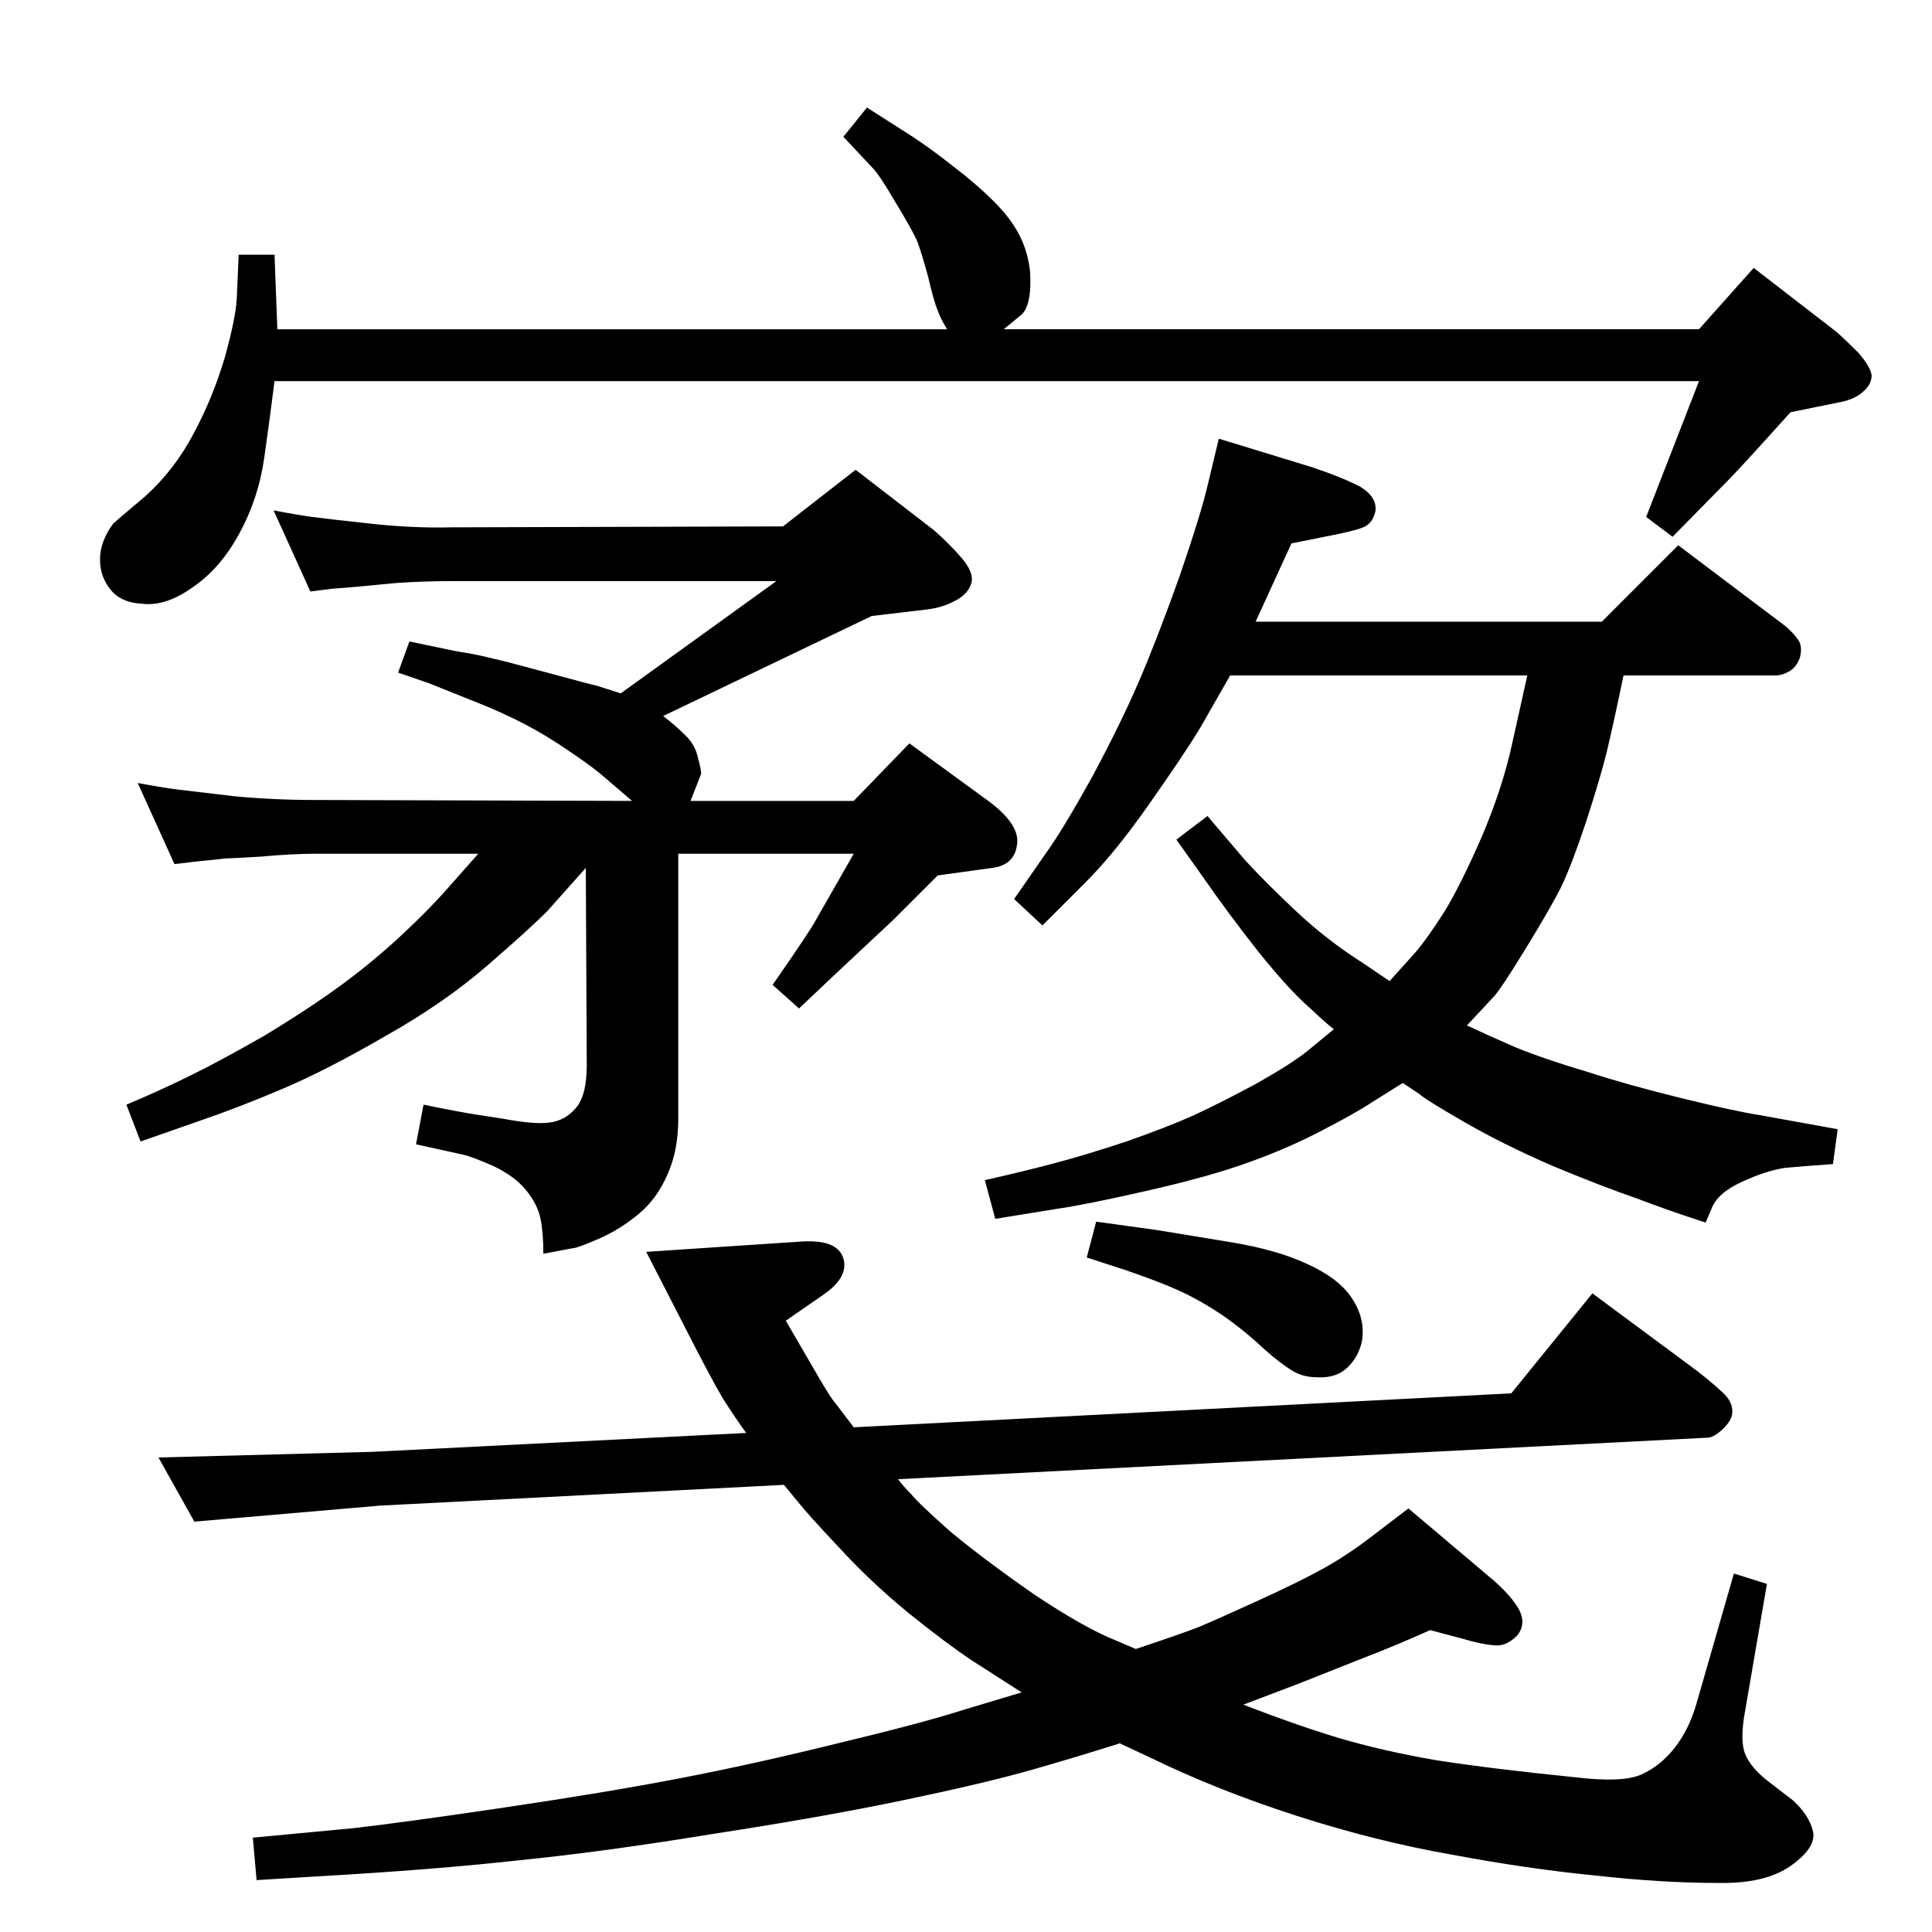 <?xml version="1.0" standalone="no"?>
<!DOCTYPE svg PUBLIC "-//W3C//DTD SVG 1.1//EN" "http://www.w3.org/Graphics/SVG/1.1/DTD/svg11.dtd" >
<svg xmlns="http://www.w3.org/2000/svg" xmlns:xlink="http://www.w3.org/1999/xlink" version="1.1" viewBox="0 0 2048 2048">
  <g transform="matrix(1 0 0 -1 0 2048)">
   <path fill="currentColor"
d="M831 474l-428 -22l-197 -17l-38 68l227 6l396 20q-11 15 -25 37q-13 22 -43 81l-38 74l166 11q37 2 43 -18t-22 -39l-39 -27l36 -62q13 -22 17 -26l19 -25l697 36l86 106l112 -83q19 -15 28 -24q10 -10 8 -22q-2 -8 -11 -16t-15 -8l-858 -44q5 -7 14 -16q8 -10 42 -40
q35 -29 88 -66q54 -36 87 -49l21 -9q48 16 66 23q17 7 63 28t71 35t51 34l38 29l84 -71q22 -18 32 -34q10 -17 -1 -30q-12 -12 -25 -10q-13 1 -33 7l-34 9q-38 -17 -72 -30l-68 -27l-58 -22q54 -21 100 -35q47 -14 105 -24q58 -9 147 -18q50 -6 70 3t35 28t23 46l40 139
l35 -11l-23 -134q-6 -32 0 -46.5t24 -28.5l26 -20q18 -16 22 -34q3 -17 -24 -36t-77 -18q-60 0 -131 8q-71 7 -151 22q-80 14 -164 41t-156 62l-32 15q-44 -14 -93 -28t-135 -32t-203 -36q-116 -19 -206 -28q-90 -10 -213 -17l-65 -4l-4 45l106 10q53 6 161 22t186 31
t167 37q88 21 135 36l60 18l-53 34q-27 18 -68 51q-40 33 -73 69q-33 35 -44 49zM919 1934l47 -30q20 -13 44 -32q25 -19 44 -38q18 -18 27 -36t11 -39q2 -37 -11 -46l-17 -14h737l58 65l88 -68q9 -8 23 -22q13 -15 14 -24q0 -10 -10 -18q-9 -8 -27 -11l-49 -10
q-54 -60 -66 -72l-59 -60l-28 21l56 144h-1510q-5 -40 -11 -82t-26 -79t-49 -57q-29 -21 -54 -18q-22 1 -33 14q-12 14 -12 33t14 38q2 2 34 29q31 28 51 66q20 37 33 80q12 43 13 64l2 46h38l3 -79h710q-7 11 -10 20q-4 9 -10 35q-7 26 -12 39q-6 13 -23 41q-17 29 -24 36
l-31 33zM1555 961q19 -9 51 -23q32 -13 76 -26q43 -14 100 -28t83 -18l83 -15l-5 -37q-30 -2 -51 -4q-20 -3 -46 -15t-32 -29l-6 -14q-40 13 -74 26q-35 12 -88 34q-53 23 -94.5 47t-46.5 29l-18 12l-32 -20q-18 -12 -53 -30q-36 -19 -78 -34q-41 -15 -107 -30t-94 -19
l-68 -11l-11 41q40 9 74 18t76 23q43 15 72 28q30 14 67 34q37 21 53 34l28 23q-7 5 -26 23q-20 17 -54 59q-33 42 -60 81l-27 38l33 25l40 -47q22 -24 54 -54q33 -31 71 -55l28 -19l27 30q13 15 32 45q18 30 40 81q21 50 31 96l16 72h-315l-32 -56q-17 -28 -55 -82t-70 -85
l-42 -42l-30 28l34 49q18 25 49 81q30 56 49 100t43 111q23 67 30 97l12 50l98 -30q33 -11 52 -21q18 -11 16 -26q-3 -13 -13 -17t-36 -9l-40 -8l-38 -83h367l81 81l114 -86q8 -7 13 -14t2 -19q-4 -11 -12 -15q-7 -4 -14 -4h-161q-11 -53 -18 -82q-7 -28 -22 -74
q-15 -45 -26 -68q-11 -22 -38 -66t-34 -51zM670 1199l-28 24q-11 10 -36 27q-26 18 -50 30.5t-52 23.5l-50 20l-32 11l12 33l48 -10q25 -4 40 -8q14 -3 58 -15t53 -14l25 -8l165 119h-345q-28 0 -58 -2q-32 -3 -42 -4t-25 -2l-24 -3l-39 86q26 -5 41 -7t61 -7q45 -5 86 -4
l352 1l77 60l83 -64q16 -14 29 -29t11 -26q-3 -12 -16 -19q-14 -8 -31 -10l-59 -7l-221 -106q13 -10 23 -20q11 -10 14 -25q4 -14 3 -17l-11 -28h173l59 61l85 -62q33 -25 29 -46q-3 -21 -26 -24l-58 -8l-47 -47l-63 -59l-37 -35l-28 25q39 56 46 69l40 70h-186v-281
q0 -33 -11 -58q-11 -26 -30 -42q-20 -17 -43 -27t-27 -10l-32 -6q0 22 -3 37t-15 30t-35 26q-23 10 -32 12l-50 11l8 42q39 -8 59 -11l26 -4q32 -6 48 -4q17 2 28 15q12 13 12 46l-1 209l-41 -46q-20 -20 -64 -58q-45 -39 -107 -74q-62 -36 -109 -56t-88 -34l-63 -22l-15 39
q38 16 68 31q29 14 78 42q48 29 82 54t64 53t50 51l31 35h-173q-24 0 -57 -3q-33 -2 -39 -2q-6 -1 -28 -3l-25 -3l-39 86q27 -5 43 -7t59 -7q42 -4 86 -4zM1162 753l65 -9q31 -5 79 -13t80 -23q33 -15 47 -36t11 -44q-3 -17 -15 -29t-32 -11q-16 0 -27 7q-12 7 -30 23
q-17 16 -36 30t-42 26t-70 28l-40 13z" />
  </g>

</svg>
